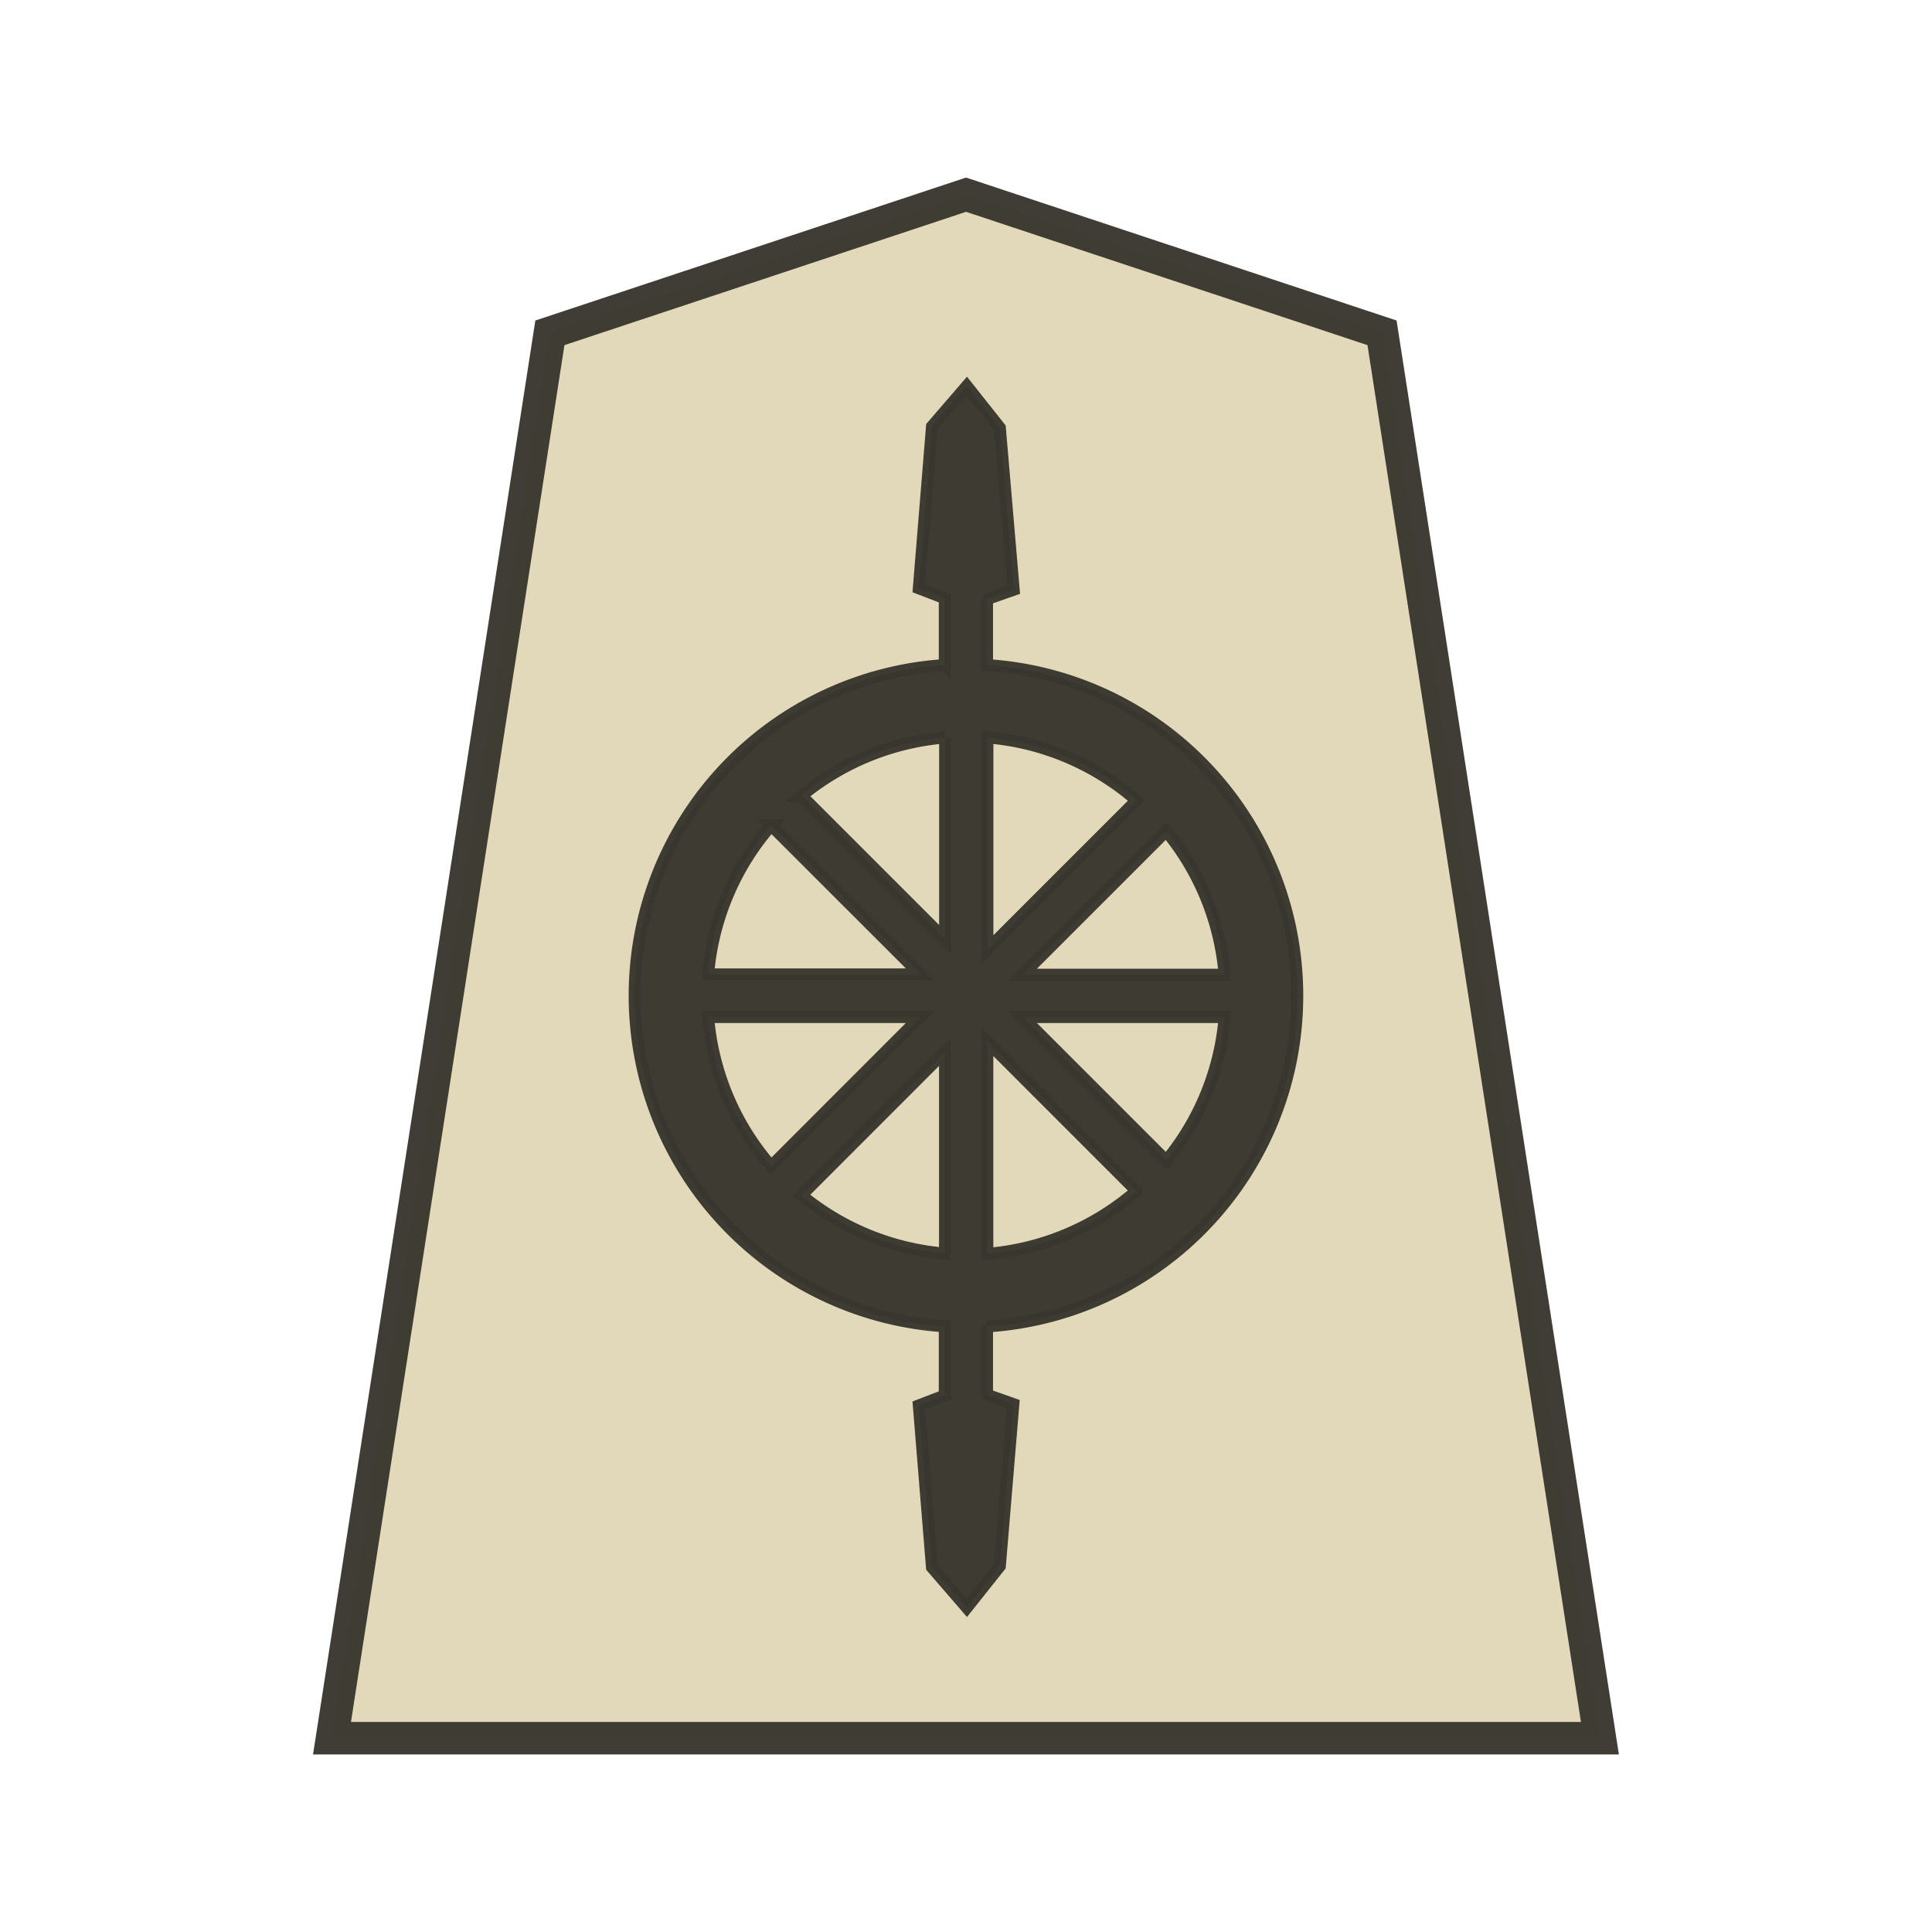 <svg xmlns="http://www.w3.org/2000/svg" width="52.157" height="52.157">
    <path fill="#e2d9ba" stroke="#38362e" stroke-opacity=".973" stroke-width=".878" d="M26.08 5.256 14.845 8.985l-5.882 37.94h34.229L37.31 8.985Z" opacity=".99"/>
    <path fill="#38362e" fill-opacity=".965" stroke="#38362e" stroke-opacity=".965" stroke-width=".322" d="m26.1 10.422-.94 1.09-.356 4.37.826.317h-.125v1.755a8.945 8.945 0 0 0-8.372 8.926 8.945 8.945 0 0 0 8.372 8.926v1.818h.125l-.826.317.355 4.37.941 1.09.893-1.122.365-4.374-.787-.278h.076v-1.818a8.945 8.945 0 0 0 8.375-8.927 8.945 8.945 0 0 0-8.375-8.927V16.2h-.076l.796-.279-.374-4.373zm.557 9.486a7 7 0 0 1 4.028 1.7l-4.028 4.028zm-1.143 0v5.452l-3.876-3.876a7 7 0 0 1 3.876-1.574zm-4.696 2.373 4.026 4.024h-5.726a7 7 0 0 1 1.701-4.024zm10.665.154a7 7 0 0 1 1.576 3.878h-5.455zm-12.365 5.022h5.725l-4.025 4.027a7 7 0 0 1-1.7-4.027zm8.487 0h5.455a7 7 0 0 1-1.575 3.88zm-.95.663 4.028 4.029a7 7 0 0 1-4.028 1.7zm-1.144.268v5.454a7 7 0 0 1-3.876-1.576z"/>
</svg>
